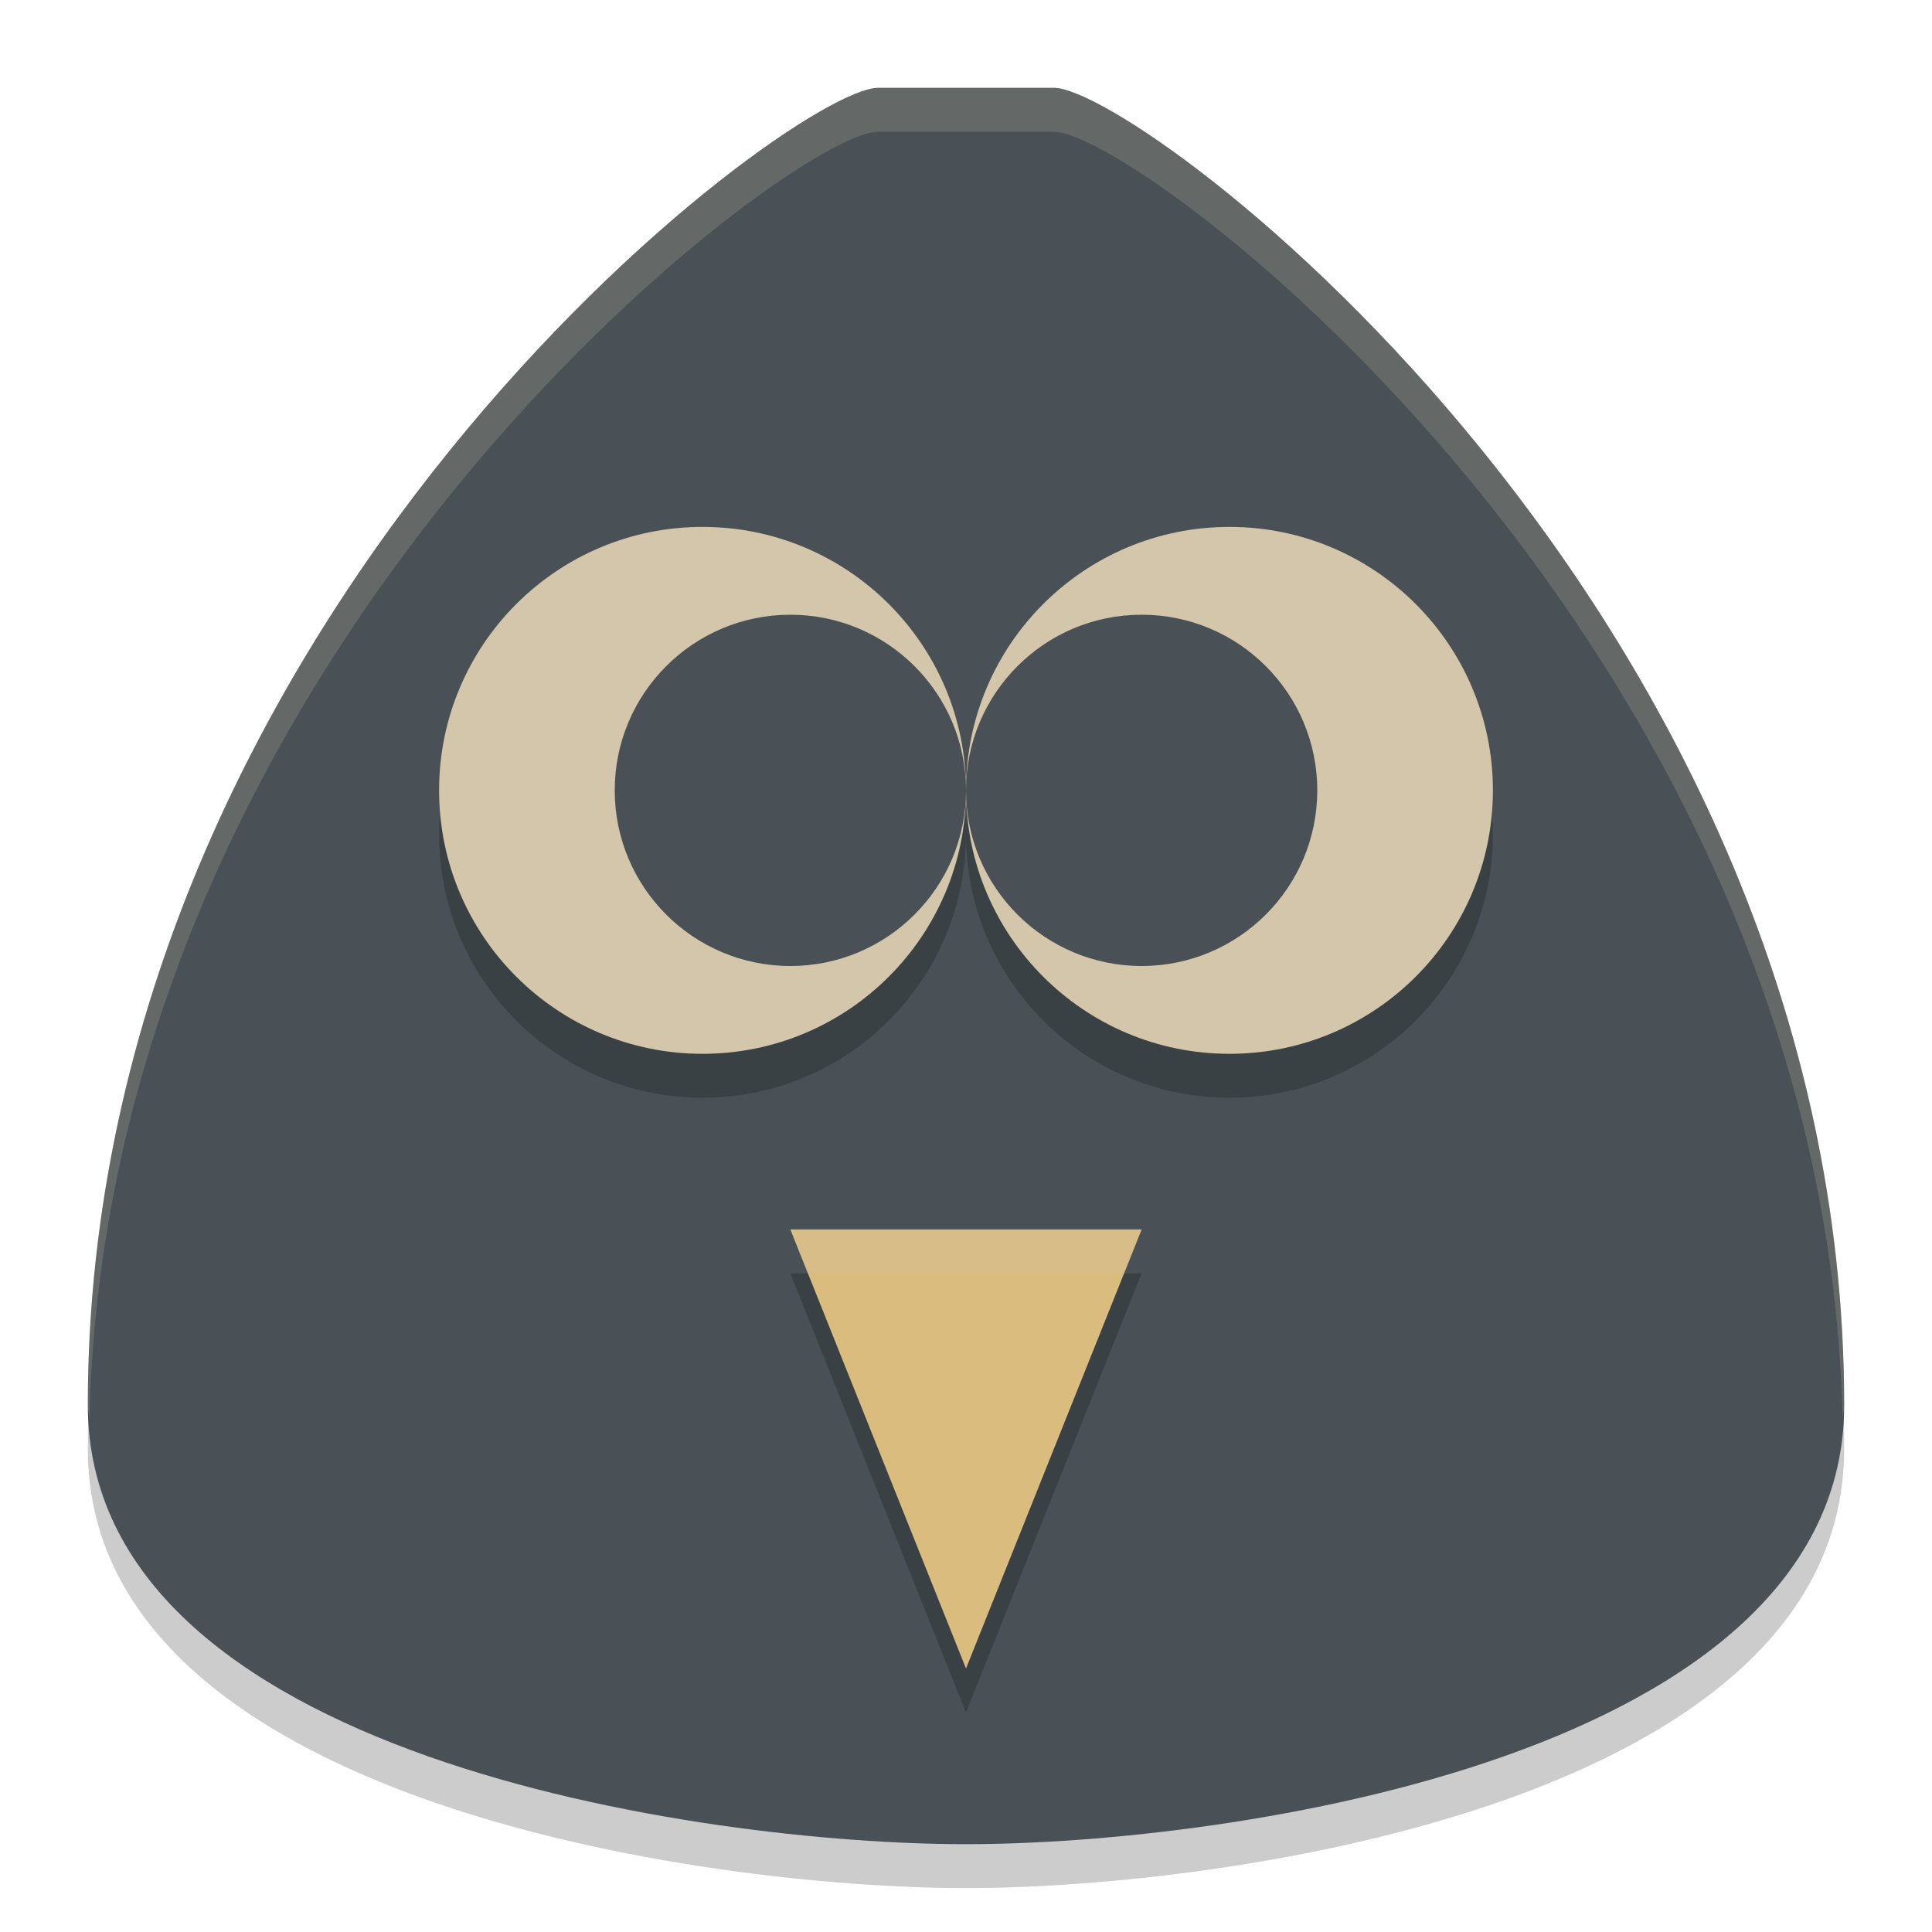 <svg width="22" height="22" version="1.1" xmlns="http://www.w3.org/2000/svg">
 <path d="m12 1.5c1 0 9 6 9 15 0 4-7 5-10 5s-10-1-10-5c0-9 8-15 9-15h2z" style="opacity:.2"/>
 <path d="m12 1c1 0 9 6 9 15 0 4-7 5-10 5s-10-1-10-5c0-9 8-15 9-15h2z" style="fill:#495156"/>
 <circle cx="8" cy="9.5" r="3" style="opacity:.2"/>
 <circle cx="8" cy="9" r="3" style="fill:#d3c6aa"/>
 <circle cx="14" cy="9.5" r="3" style="opacity:.2"/>
 <circle cx="14" cy="9" r="3" style="fill:#d3c6aa"/>
 <path d="m9 14.5h4l-2 5z" style="opacity:.2"/>
 <path d="m9 14h4l-2 5z" style="fill:#dbbc7f"/>
 <circle cx="9" cy="9" r="2" style="fill:#495156"/>
 <circle cx="13" cy="9" r="2" style="fill:#495156"/>
 <path d="m10 1c-1 0-9 6-9 15 0 0.057 0.015 0.108 0.018 0.164 0.198-8.81 7.995-14.664 8.982-14.664h2c0.987 0 8.784 5.854 8.982 14.664 0.003-0.056 0.018-0.107 0.018-0.164 0-9-8-15-9-15h-2z" style="fill:#d3c6aa;opacity:.2"/>
 <path d="m9 14 0.199 0.5h3.602l0.199-0.5h-4z" style="fill:#d3c6aa;opacity:.2"/>
</svg>

